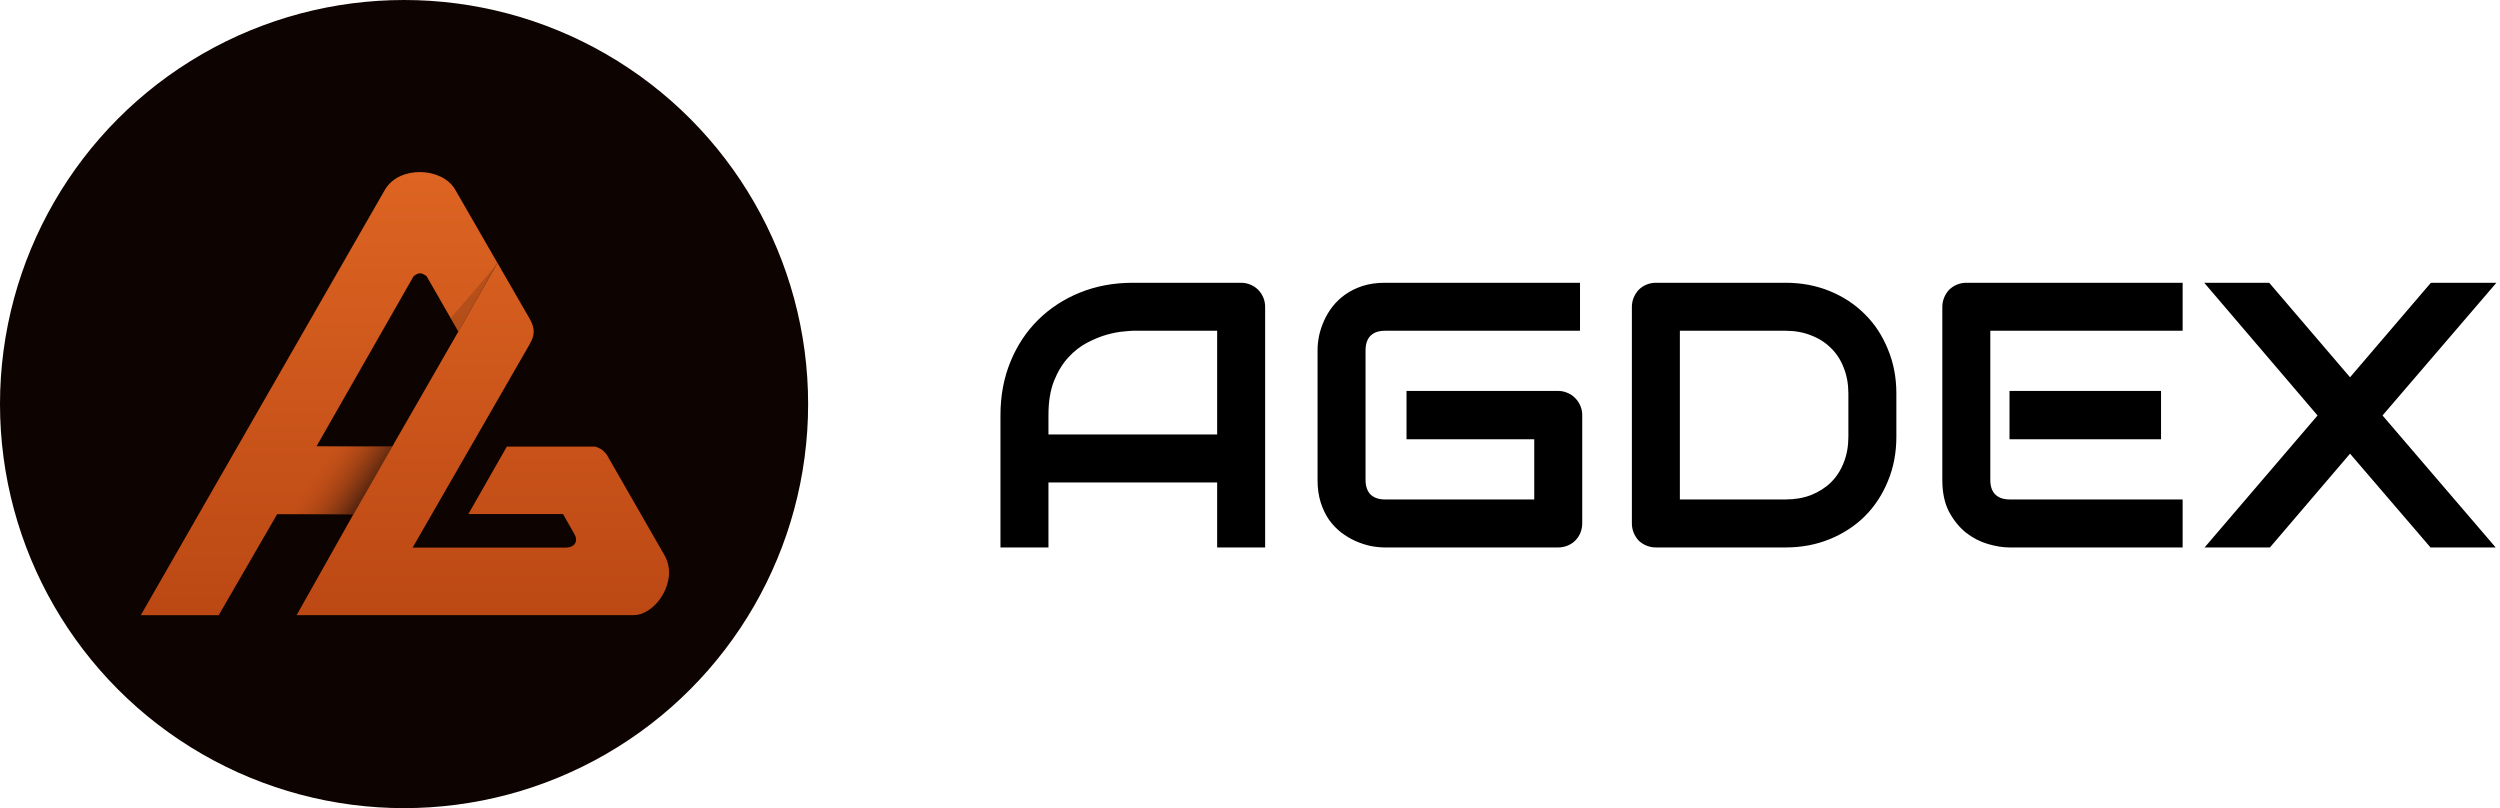 <svg width="959" height="310" viewBox="0 0 959 310" fill="none" xmlns="http://www.w3.org/2000/svg">
<circle cx="155" cy="155" r="155" fill="#0D0300"/>
<path d="M113.786 235.959L135.612 197.203L150.458 171.307L175.832 127.162L190.779 100.76L203.292 122.47C205.204 125.946 205.204 128.379 203.292 131.855L158.279 210.064H216.849C220.672 210.064 221.889 207.457 220.324 204.85L215.98 197.203H179.656L194.429 171.307H228.319C230.165 171.93 231.162 172.414 232.664 174.261L254.91 213.018C260.472 222.577 251.608 235.959 243.092 235.959H113.786Z" fill="url(#paint0_linear_210_1517)"/>
<path d="M83.893 236H54L147.851 72.456C153.586 63.419 169.402 64.288 174.442 72.456L190.779 100.8L175.832 127.203L163.666 105.999C161.698 104.463 160.595 104.413 158.626 105.999L121.434 171.173L150.458 171.347L135.612 197.243H106.313L83.893 236Z" fill="url(#paint1_linear_210_1517)"/>
<path d="M190.832 101.107L175.767 127.213L172.878 122.054L190.832 101.107Z" fill="#401D0D" fill-opacity="0.2"/>
<path d="M129.666 171.322H139.985H150.407L135.605 197.222H106.139L129.666 171.322Z" fill="url(#paint2_linear_210_1517)"/>
<path d="M485.308 210H466.899V185.078H402.188V210H383.779V159.236C383.779 151.825 385.054 145.005 387.603 138.774C390.151 132.544 393.691 127.187 398.223 122.703C402.754 118.219 408.111 114.726 414.294 112.224C420.478 109.722 427.227 108.472 434.543 108.472H476.033C477.307 108.472 478.511 108.708 479.644 109.18C480.776 109.652 481.768 110.312 482.617 111.162C483.467 112.012 484.128 113.003 484.6 114.136C485.072 115.269 485.308 116.472 485.308 117.747V210ZM402.188 166.67H466.899V126.88H434.543C433.977 126.88 432.773 126.974 430.933 127.163C429.139 127.305 427.039 127.706 424.631 128.367C422.271 129.028 419.77 130.042 417.126 131.411C414.483 132.78 412.052 134.668 409.834 137.075C407.616 139.482 405.775 142.503 404.312 146.138C402.896 149.725 402.188 154.091 402.188 159.236V166.67ZM606.943 200.725C606.943 202.047 606.707 203.274 606.235 204.407C605.763 205.54 605.103 206.531 604.253 207.38C603.451 208.183 602.483 208.82 601.35 209.292C600.217 209.764 598.99 210 597.668 210H531.257C529.558 210 527.717 209.811 525.735 209.434C523.8 209.009 521.864 208.372 519.929 207.522C518.041 206.672 516.224 205.587 514.478 204.265C512.731 202.896 511.174 201.268 509.805 199.38C508.483 197.445 507.421 195.226 506.619 192.725C505.816 190.176 505.415 187.32 505.415 184.158V134.314C505.415 132.615 505.604 130.798 505.981 128.862C506.406 126.88 507.043 124.945 507.893 123.057C508.743 121.121 509.852 119.281 511.221 117.534C512.59 115.788 514.218 114.254 516.106 112.932C518.041 111.563 520.26 110.478 522.761 109.675C525.263 108.873 528.095 108.472 531.257 108.472H606.094V126.88H531.257C528.85 126.88 527.009 127.517 525.735 128.792C524.46 130.066 523.823 131.954 523.823 134.456V184.158C523.823 186.518 524.46 188.359 525.735 189.68C527.056 190.955 528.897 191.592 531.257 191.592H588.535V168.511H539.541V149.961H597.668C598.99 149.961 600.217 150.221 601.35 150.74C602.483 151.212 603.451 151.873 604.253 152.722C605.103 153.572 605.763 154.563 606.235 155.696C606.707 156.781 606.943 157.961 606.943 159.236V200.725ZM727.446 167.52C727.446 173.703 726.361 179.39 724.189 184.583C722.065 189.775 719.115 194.259 715.339 198.035C711.563 201.764 707.079 204.69 701.887 206.814C696.695 208.938 691.055 210 684.966 210H635.264C633.942 210 632.715 209.764 631.582 209.292C630.449 208.82 629.458 208.183 628.608 207.38C627.806 206.531 627.169 205.54 626.697 204.407C626.225 203.274 625.989 202.047 625.989 200.725V117.747C625.989 116.472 626.225 115.269 626.697 114.136C627.169 113.003 627.806 112.012 628.608 111.162C629.458 110.312 630.449 109.652 631.582 109.18C632.715 108.708 633.942 108.472 635.264 108.472H684.966C691.055 108.472 696.695 109.534 701.887 111.658C707.079 113.782 711.563 116.732 715.339 120.508C719.115 124.237 722.065 128.721 724.189 133.96C726.361 139.152 727.446 144.816 727.446 150.952V167.52ZM709.038 150.952C709.038 147.365 708.448 144.084 707.268 141.111C706.135 138.137 704.507 135.612 702.383 133.535C700.259 131.411 697.71 129.783 694.736 128.65C691.81 127.47 688.553 126.88 684.966 126.88H644.397V191.592H684.966C688.553 191.592 691.81 191.025 694.736 189.893C697.71 188.713 700.259 187.084 702.383 185.007C704.507 182.883 706.135 180.358 707.268 177.432C708.448 174.458 709.038 171.154 709.038 167.52V150.952ZM828.975 168.511H770.847V149.961H828.975V168.511ZM837.258 210H770.847C768.298 210 765.514 209.552 762.493 208.655C759.472 207.758 756.663 206.295 754.067 204.265C751.519 202.188 749.371 199.521 747.625 196.265C745.925 192.961 745.076 188.925 745.076 184.158V117.747C745.076 116.472 745.312 115.269 745.784 114.136C746.256 113.003 746.893 112.012 747.695 111.162C748.545 110.312 749.536 109.652 750.669 109.18C751.802 108.708 753.029 108.472 754.351 108.472H837.258V126.88H763.484V184.158C763.484 186.565 764.121 188.406 765.396 189.68C766.67 190.955 768.534 191.592 770.989 191.592H837.258V210ZM901.475 144.722L932.485 108.472H957.62L913.936 159.377L957.336 210H932.344L901.475 174.033L870.747 210H845.684L889.014 159.377L845.542 108.472H870.464L901.475 144.722Z" fill="black"/>
<defs>
<linearGradient id="paint0_linear_210_1517" x1="185.215" y1="100.76" x2="185.215" y2="235.959" gradientUnits="userSpaceOnUse">
<stop stop-color="#D65E1F"/>
<stop offset="1" stop-color="#BC4814"/>
</linearGradient>
<linearGradient id="paint1_linear_210_1517" x1="122.389" y1="66" x2="122.389" y2="236" gradientUnits="userSpaceOnUse">
<stop stop-color="#DD6422"/>
<stop offset="1" stop-color="#BB4814"/>
</linearGradient>
<linearGradient id="paint2_linear_210_1517" x1="137.921" y1="197.222" x2="116.768" y2="182.879" gradientUnits="userSpaceOnUse">
<stop stop-color="#401D0D"/>
<stop offset="0.948" stop-color="#C34E17" stop-opacity="0"/>
</linearGradient>
</defs>
</svg>
